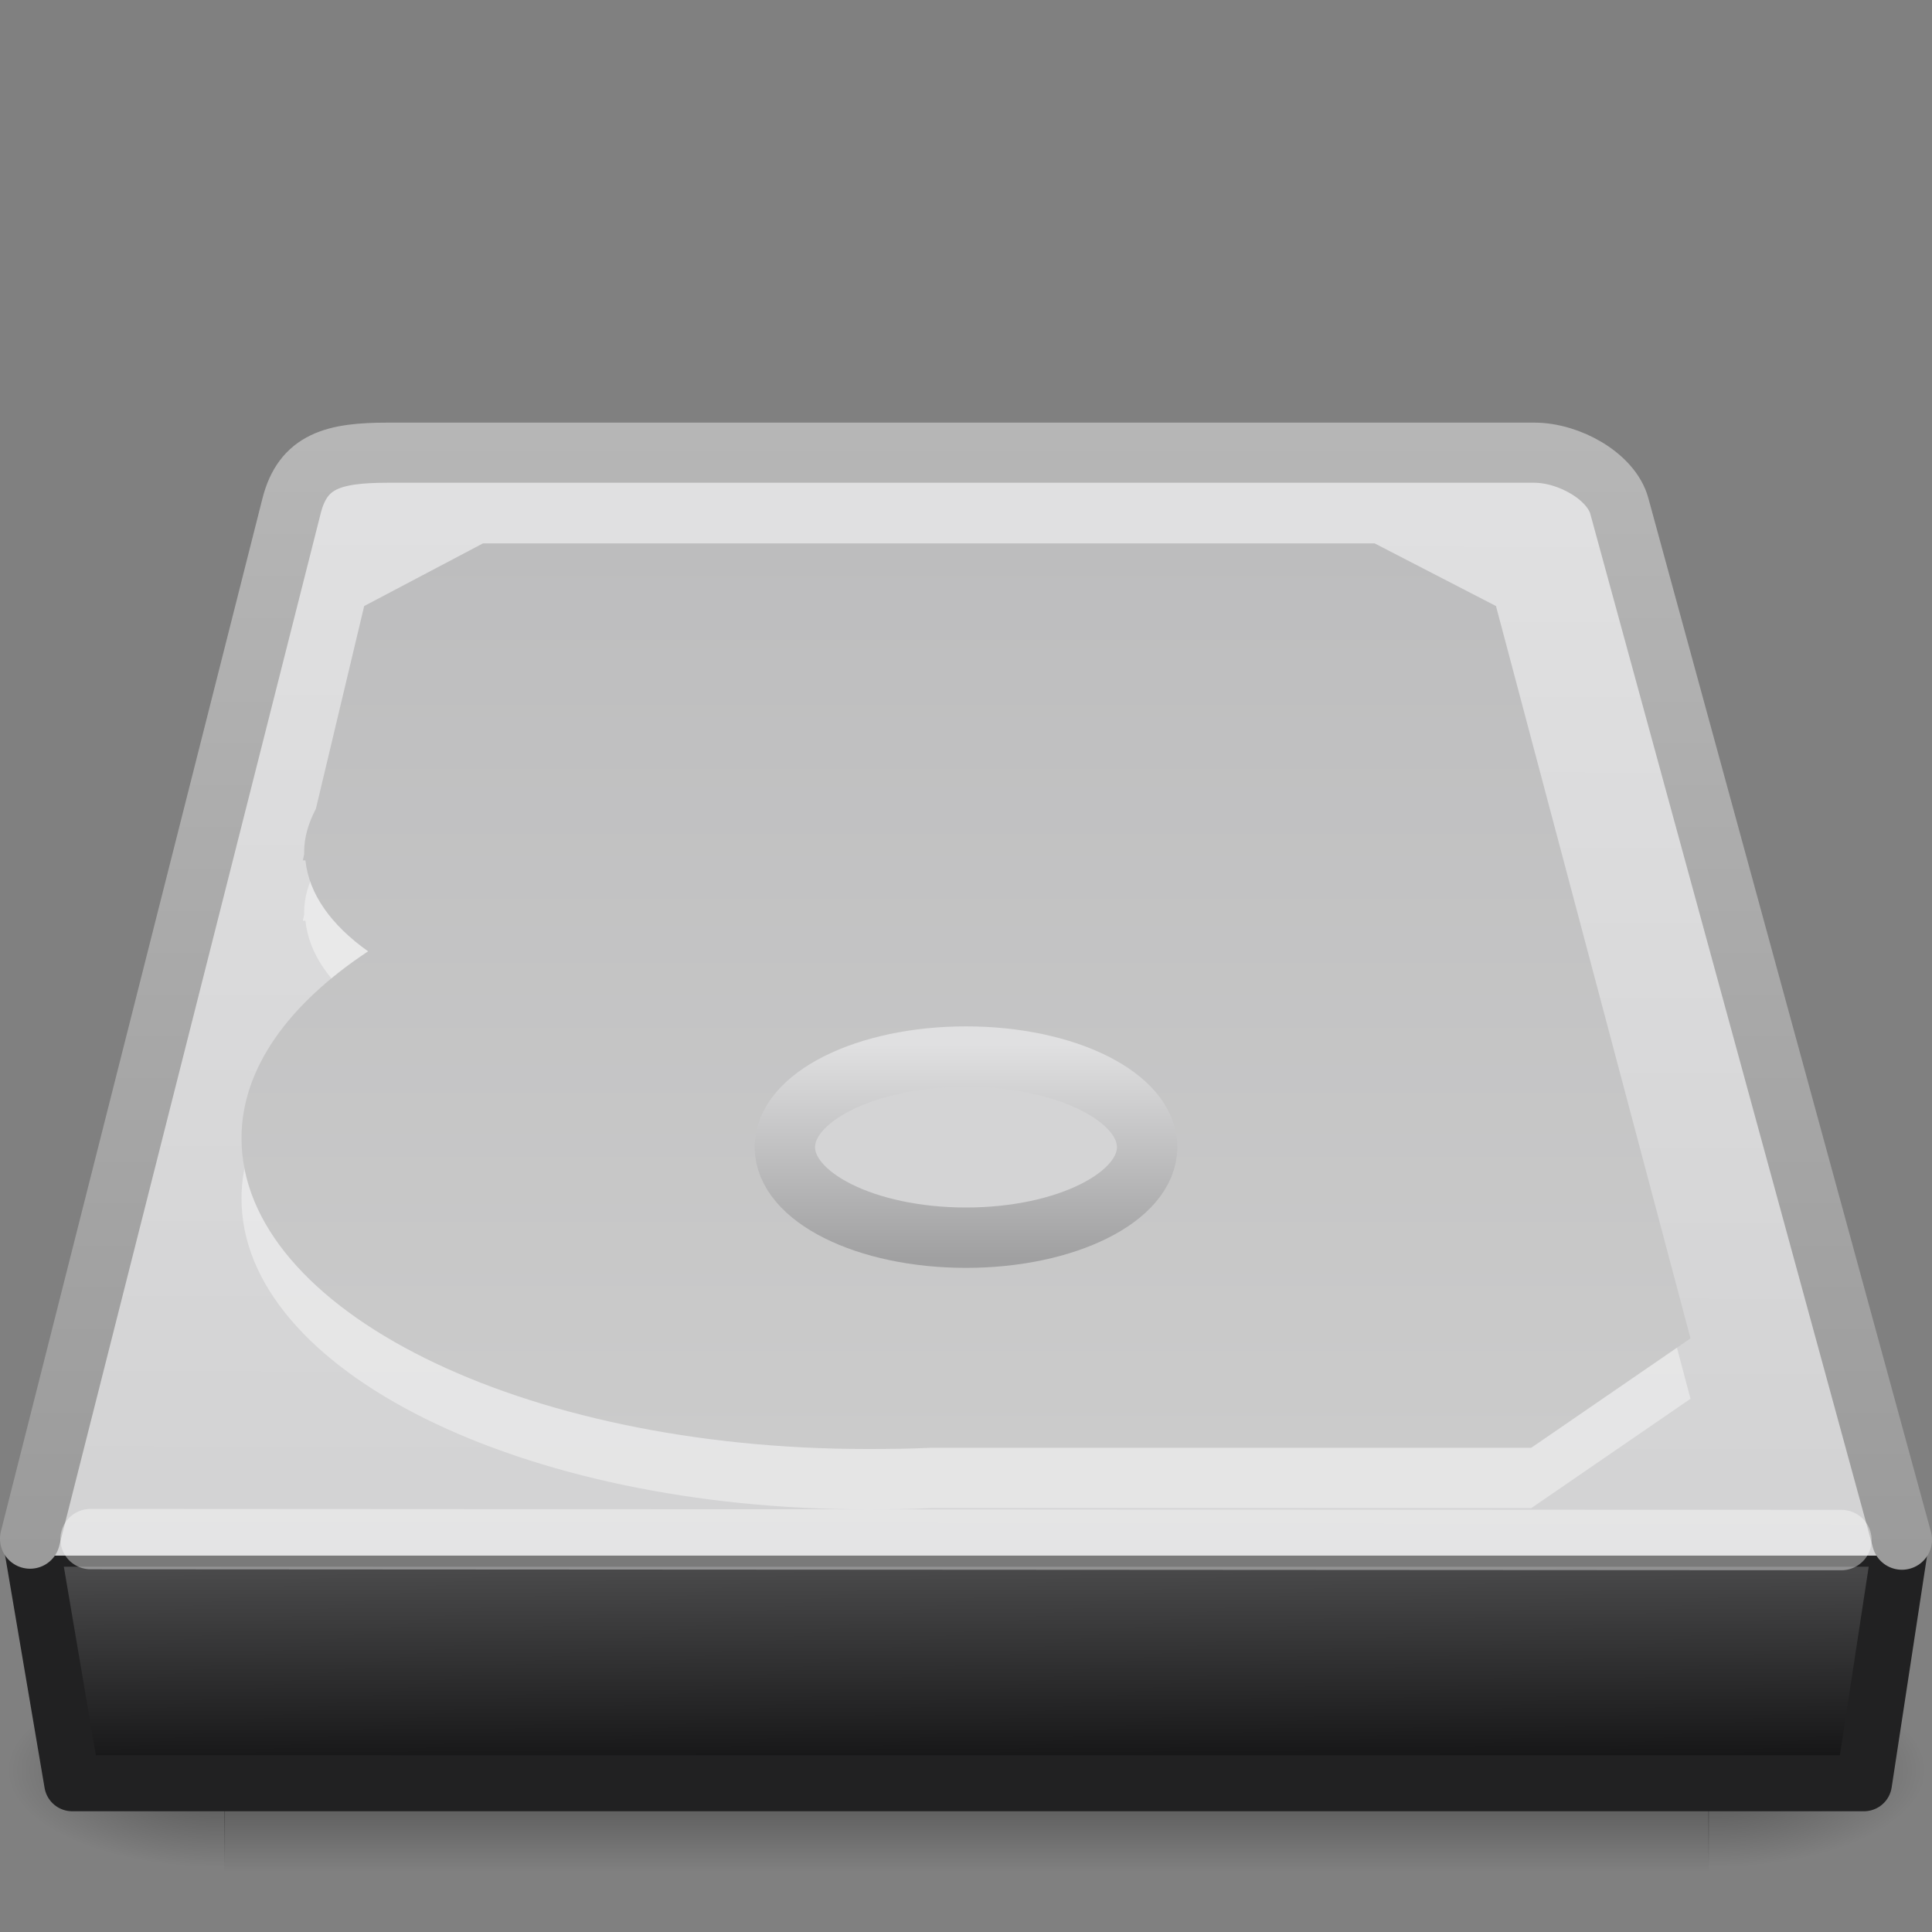<?xml version="1.0" encoding="UTF-8" standalone="no"?>
<!-- Created with Inkscape (http://www.inkscape.org/) -->
<svg
   xmlns:svg="http://www.w3.org/2000/svg"
   xmlns="http://www.w3.org/2000/svg"
   xmlns:xlink="http://www.w3.org/1999/xlink"
   version="1.0"
   width="32"
   height="32"
   id="svg3786">
  <rect width="100%" height="100%" fill="#808080" stroke="none"/>
  <defs
     id="defs3788">
    <linearGradient
       id="linearGradient5060">
      <stop
         id="stop5062"
         style="stop-color:#000000;stop-opacity:1"
         offset="0" />
      <stop
         id="stop5064"
         style="stop-color:#000000;stop-opacity:0"
         offset="1" />
    </linearGradient>
    <linearGradient
       id="linearGradient5048">
      <stop
         id="stop5050"
         style="stop-color:#000000;stop-opacity:0"
         offset="0" />
      <stop
         id="stop5056"
         style="stop-color:#000000;stop-opacity:1"
         offset="0.5" />
      <stop
         id="stop5052"
         style="stop-color:#000000;stop-opacity:0"
         offset="1" />
    </linearGradient>
    <linearGradient
       id="linearGradient2215">
      <stop
         id="stop2223"
         style="stop-color:#555556;stop-opacity:1"
         offset="0" />
      <stop
         id="stop2219"
         style="stop-color:#0c0c0d;stop-opacity:1"
         offset="1" />
    </linearGradient>
    <linearGradient
       id="linearGradient3484">
      <stop
         id="stop3486"
         style="stop-color:#9b9b9b;stop-opacity:1"
         offset="0" />
      <stop
         id="stop3488"
         style="stop-color:#b6b6b6;stop-opacity:1"
         offset="1" />
    </linearGradient>
    <linearGradient
       id="linearGradient7056">
      <stop
         id="stop7064"
         style="stop-color:#e1e1e2;stop-opacity:1"
         offset="0" />
      <stop
         id="stop7060"
         style="stop-color:#d2d2d3;stop-opacity:1"
         offset="1" />
    </linearGradient>
    <linearGradient
       id="linearGradient7056-300">
      <stop
         id="stop3597"
         style="stop-color:#cbcbcb;stop-opacity:1"
         offset="0" />
      <stop
         id="stop3599"
         style="stop-color:#bdbdbe;stop-opacity:1"
         offset="1" />
    </linearGradient>
    <linearGradient
       id="linearGradient3776">
      <stop
         id="stop3778"
         style="stop-color:#a0a0a1;stop-opacity:1"
         offset="0" />
      <stop
         id="stop3780"
         style="stop-color:#e0e0e1;stop-opacity:1"
         offset="1" />
    </linearGradient>
    <linearGradient
       x1="44.261"
       y1="53.952"
       x2="44.261"
       y2="28.3"
       id="linearGradient2451"
       xlink:href="#linearGradient3776"
       gradientUnits="userSpaceOnUse"
       gradientTransform="matrix(0.138,0,0,0.138,11.167,13.39)" />
    <linearGradient
       x1="35.341"
       y1="37.031"
       x2="35.341"
       y2="13.9"
       id="linearGradient2454"
       xlink:href="#linearGradient7056-300"
       gradientUnits="userSpaceOnUse"
       gradientTransform="matrix(0.719,0,0,0.648,-5.279,-1.36322e-2)" />
    <linearGradient
       x1="28.097"
       y1="12"
       x2="28.047"
       y2="40"
       id="linearGradient2459"
       xlink:href="#linearGradient7056"
       gradientUnits="userSpaceOnUse"
       gradientTransform="matrix(0.687,0,0,0.667,-3.935,-0.833)" />
    <linearGradient
       x1="34.66"
       y1="38.1"
       x2="34.66"
       y2="9.93"
       id="linearGradient2461"
       xlink:href="#linearGradient3484"
       gradientUnits="userSpaceOnUse"
       gradientTransform="matrix(0.687,0,0,0.664,-0.499,0.525)" />
    <linearGradient
       x1="29.938"
       y1="41"
       x2="30"
       y2="50"
       id="linearGradient2465"
       xlink:href="#linearGradient2215"
       gradientUnits="userSpaceOnUse"
       gradientTransform="matrix(0.689,0,0,0.507,-3.971,4.455)" />
    <linearGradient
       x1="302.857"
       y1="366.648"
       x2="302.857"
       y2="609.505"
       id="linearGradient2471"
       xlink:href="#linearGradient5048"
       gradientUnits="userSpaceOnUse"
       gradientTransform="matrix(7.6356542e-2,0,0,2.1848787e-2,1.403,30.139)" />
    <radialGradient
       cx="605.714"
       cy="486.648"
       r="117.143"
       fx="605.714"
       fy="486.648"
       id="radialGradient2473"
       xlink:href="#linearGradient5060"
       gradientUnits="userSpaceOnUse"
       gradientTransform="matrix(4.4847472e-2,0,0,2.1848787e-2,20.389,30.139)" />
    <radialGradient
       cx="605.714"
       cy="486.648"
       r="117.143"
       fx="605.714"
       fy="486.648"
       id="radialGradient2475"
       xlink:href="#linearGradient5060"
       gradientUnits="userSpaceOnUse"
       gradientTransform="matrix(-4.4847472e-2,0,0,2.1848787e-2,37.611,30.139)" />
  </defs>
  <g
     transform="matrix(0.667,0,0,0.626,-3.333,3.797)"
     id="g6029"
     style="display:inline;enable-background:new">
    <rect
       width="36.869"
       height="5.306"
       x="10.565"
       y="38.149"
       id="rect2723"
       style="opacity:0.402;fill:url(#linearGradient2471);fill-opacity:1;fill-rule:nonzero;stroke:none;stroke-width:0.5;stroke-linecap:round;stroke-linejoin:miter;marker:none;marker-start:none;marker-mid:none;marker-end:none;stroke-miterlimit:3.429;stroke-dasharray:none;stroke-dashoffset:0;stroke-opacity:1;visibility:visible;display:inline;overflow:visible" />
    <path
       d="M 47.417,38.15 C 47.417,38.15 47.417,43.455 47.417,43.455 C 49.726,43.465 53,42.267 53,40.802 C 53,39.338 50.423,38.15 47.417,38.15 z"
       id="path2725"
       style="opacity:0.402;fill:url(#radialGradient2473);fill-opacity:1;fill-rule:nonzero;stroke:none;stroke-width:0.5;stroke-linecap:round;stroke-linejoin:miter;marker:none;marker-start:none;marker-mid:none;marker-end:none;stroke-miterlimit:3.429;stroke-dasharray:none;stroke-dashoffset:0;stroke-opacity:1;visibility:visible;display:inline;overflow:visible" />
    <path
       d="M 10.583,38.15 C 10.583,38.15 10.583,43.455 10.583,43.455 C 8.274,43.465 5,42.267 5,40.802 C 5,39.338 7.577,38.15 10.583,38.15 z"
       id="path2727"
       style="opacity:0.402;fill:url(#radialGradient2475);fill-opacity:1;fill-rule:nonzero;stroke:none;stroke-width:1;stroke-linecap:round;stroke-linejoin:miter;marker:none;marker-start:none;marker-mid:none;marker-end:none;stroke-miterlimit:4;stroke-dasharray:none;stroke-dashoffset:0;stroke-opacity:1;visibility:visible;display:inline;overflow:visible" />
  </g>
  <path
     d="M 0.508,25.486 L 31.492,25.486 L 30.873,29.536 L 1.196,29.536 L 0.508,25.486 z"
     id="rect6431"
     style="fill:url(#linearGradient2465);fill-opacity:1;fill-rule:evenodd;stroke:#212122;stroke-width:0.928;stroke-linecap:round;stroke-linejoin:round;stroke-miterlimit:4;stroke-dasharray:none;stroke-dashoffset:0;stroke-opacity:1;display:inline;enable-background:new" />
  <rect
     width="30.935"
     height="0.664"
     x="0.532"
     y="25.102"
     id="rect6381"
     style="fill:#d2d2d3;fill-opacity:1;fill-rule:evenodd;stroke:none;stroke-width:0.994;stroke-linecap:butt;stroke-linejoin:miter;stroke-miterlimit:4;stroke-dasharray:none;stroke-dashoffset:0;stroke-opacity:1;display:inline;enable-background:new" />
  <path
     d="M 31.502,25.502 L 26.821,8.381 C 26.689,7.894 25.995,7.498 25.412,7.498 L 6.427,7.498 C 5.531,7.498 5.018,7.63 4.829,8.381 L 0.498,25.485"
     id="path6345"
     style="fill:url(#linearGradient2459);fill-opacity:1;fill-rule:nonzero;stroke:url(#linearGradient2461);stroke-width:0.996;stroke-linecap:round;stroke-linejoin:round;marker:none;marker-start:none;marker-mid:none;marker-end:none;stroke-miterlimit:4;stroke-dasharray:none;stroke-dashoffset:0;stroke-opacity:1;visibility:visible;display:inline;overflow:visible;enable-background:accumulate" />
  <path
     d="M 30.5,25.508 L 1.5,25.492"
     id="path7046"
     style="opacity:0.4;fill:none;fill-opacity:1;fill-rule:nonzero;stroke:#ffffff;stroke-width:1;stroke-linecap:round;stroke-linejoin:miter;marker:none;marker-start:none;marker-mid:none;marker-end:none;stroke-miterlimit:4;stroke-dasharray:none;stroke-dashoffset:0;stroke-opacity:1;visibility:visible;display:inline;overflow:visible;enable-background:accumulate" />
  <path
     d="M 8,10 L 6.032,11.038 L 5.232,14.396 C 5.112,14.627 5.038,14.859 5.038,15.109 C 5.038,15.122 5.037,15.135 5.038,15.149 L 5.016,15.251 C 5.031,15.252 5.045,15.25 5.059,15.251 C 5.117,15.81 5.489,16.326 6.097,16.757 C 4.792,17.62 4,18.688 4,19.851 C 4,22.698 8.638,25 14.357,25 C 14.714,25 15.068,24.997 15.416,24.98 L 25.362,24.98 L 28,23.168 L 24.778,11.038 L 22.768,10 L 8,10 z"
     id="path6886"
     style="opacity:0.4;fill:#ffffff;fill-opacity:1;fill-rule:nonzero;stroke:none;stroke-width:0.886;stroke-linecap:round;stroke-linejoin:round;marker:none;marker-start:none;marker-mid:none;marker-end:none;stroke-miterlimit:4;stroke-dasharray:none;stroke-dashoffset:0;stroke-opacity:1;visibility:visible;display:inline;overflow:visible;enable-background:accumulate" />
  <path
     d="M 8,9 L 6.032,10.038 L 5.232,13.396 C 5.112,13.627 5.038,13.859 5.038,14.109 C 5.038,14.122 5.037,14.135 5.038,14.149 L 5.016,14.251 C 5.031,14.252 5.045,14.25 5.059,14.251 C 5.117,14.81 5.489,15.326 6.097,15.757 C 4.792,16.62 4,17.688 4,18.851 C 4,21.698 8.638,24 14.357,24 C 14.714,24 15.068,23.997 15.416,23.98 L 25.362,23.98 L 28,22.168 L 24.778,10.038 L 22.768,9 L 8,9 z"
     id="path3783"
     style="fill:url(#linearGradient2454);fill-opacity:1;fill-rule:nonzero;stroke:none;stroke-width:0.886;stroke-linecap:round;stroke-linejoin:round;marker:none;marker-start:none;marker-mid:none;marker-end:none;stroke-miterlimit:4;stroke-dasharray:none;stroke-dashoffset:0;stroke-opacity:1;visibility:visible;display:inline;overflow:visible;enable-background:accumulate" />
  <path
     d="M 19,19 C 19,19.828 17.657,20.5 16,20.5 C 14.343,20.5 13,19.828 13,19 C 13,18.172 14.343,17.5 16,17.5 C 17.657,17.5 19,18.172 19,19 z"
     id="path3492"
     style="fill:#d4d4d5;fill-opacity:1;fill-rule:nonzero;stroke:url(#linearGradient2451);stroke-width:1;stroke-linecap:round;stroke-linejoin:round;marker:none;marker-start:none;marker-mid:none;marker-end:none;stroke-miterlimit:4;stroke-dasharray:none;stroke-dashoffset:0;stroke-opacity:1;visibility:visible;display:inline;overflow:visible;enable-background:accumulate" />
</svg>
